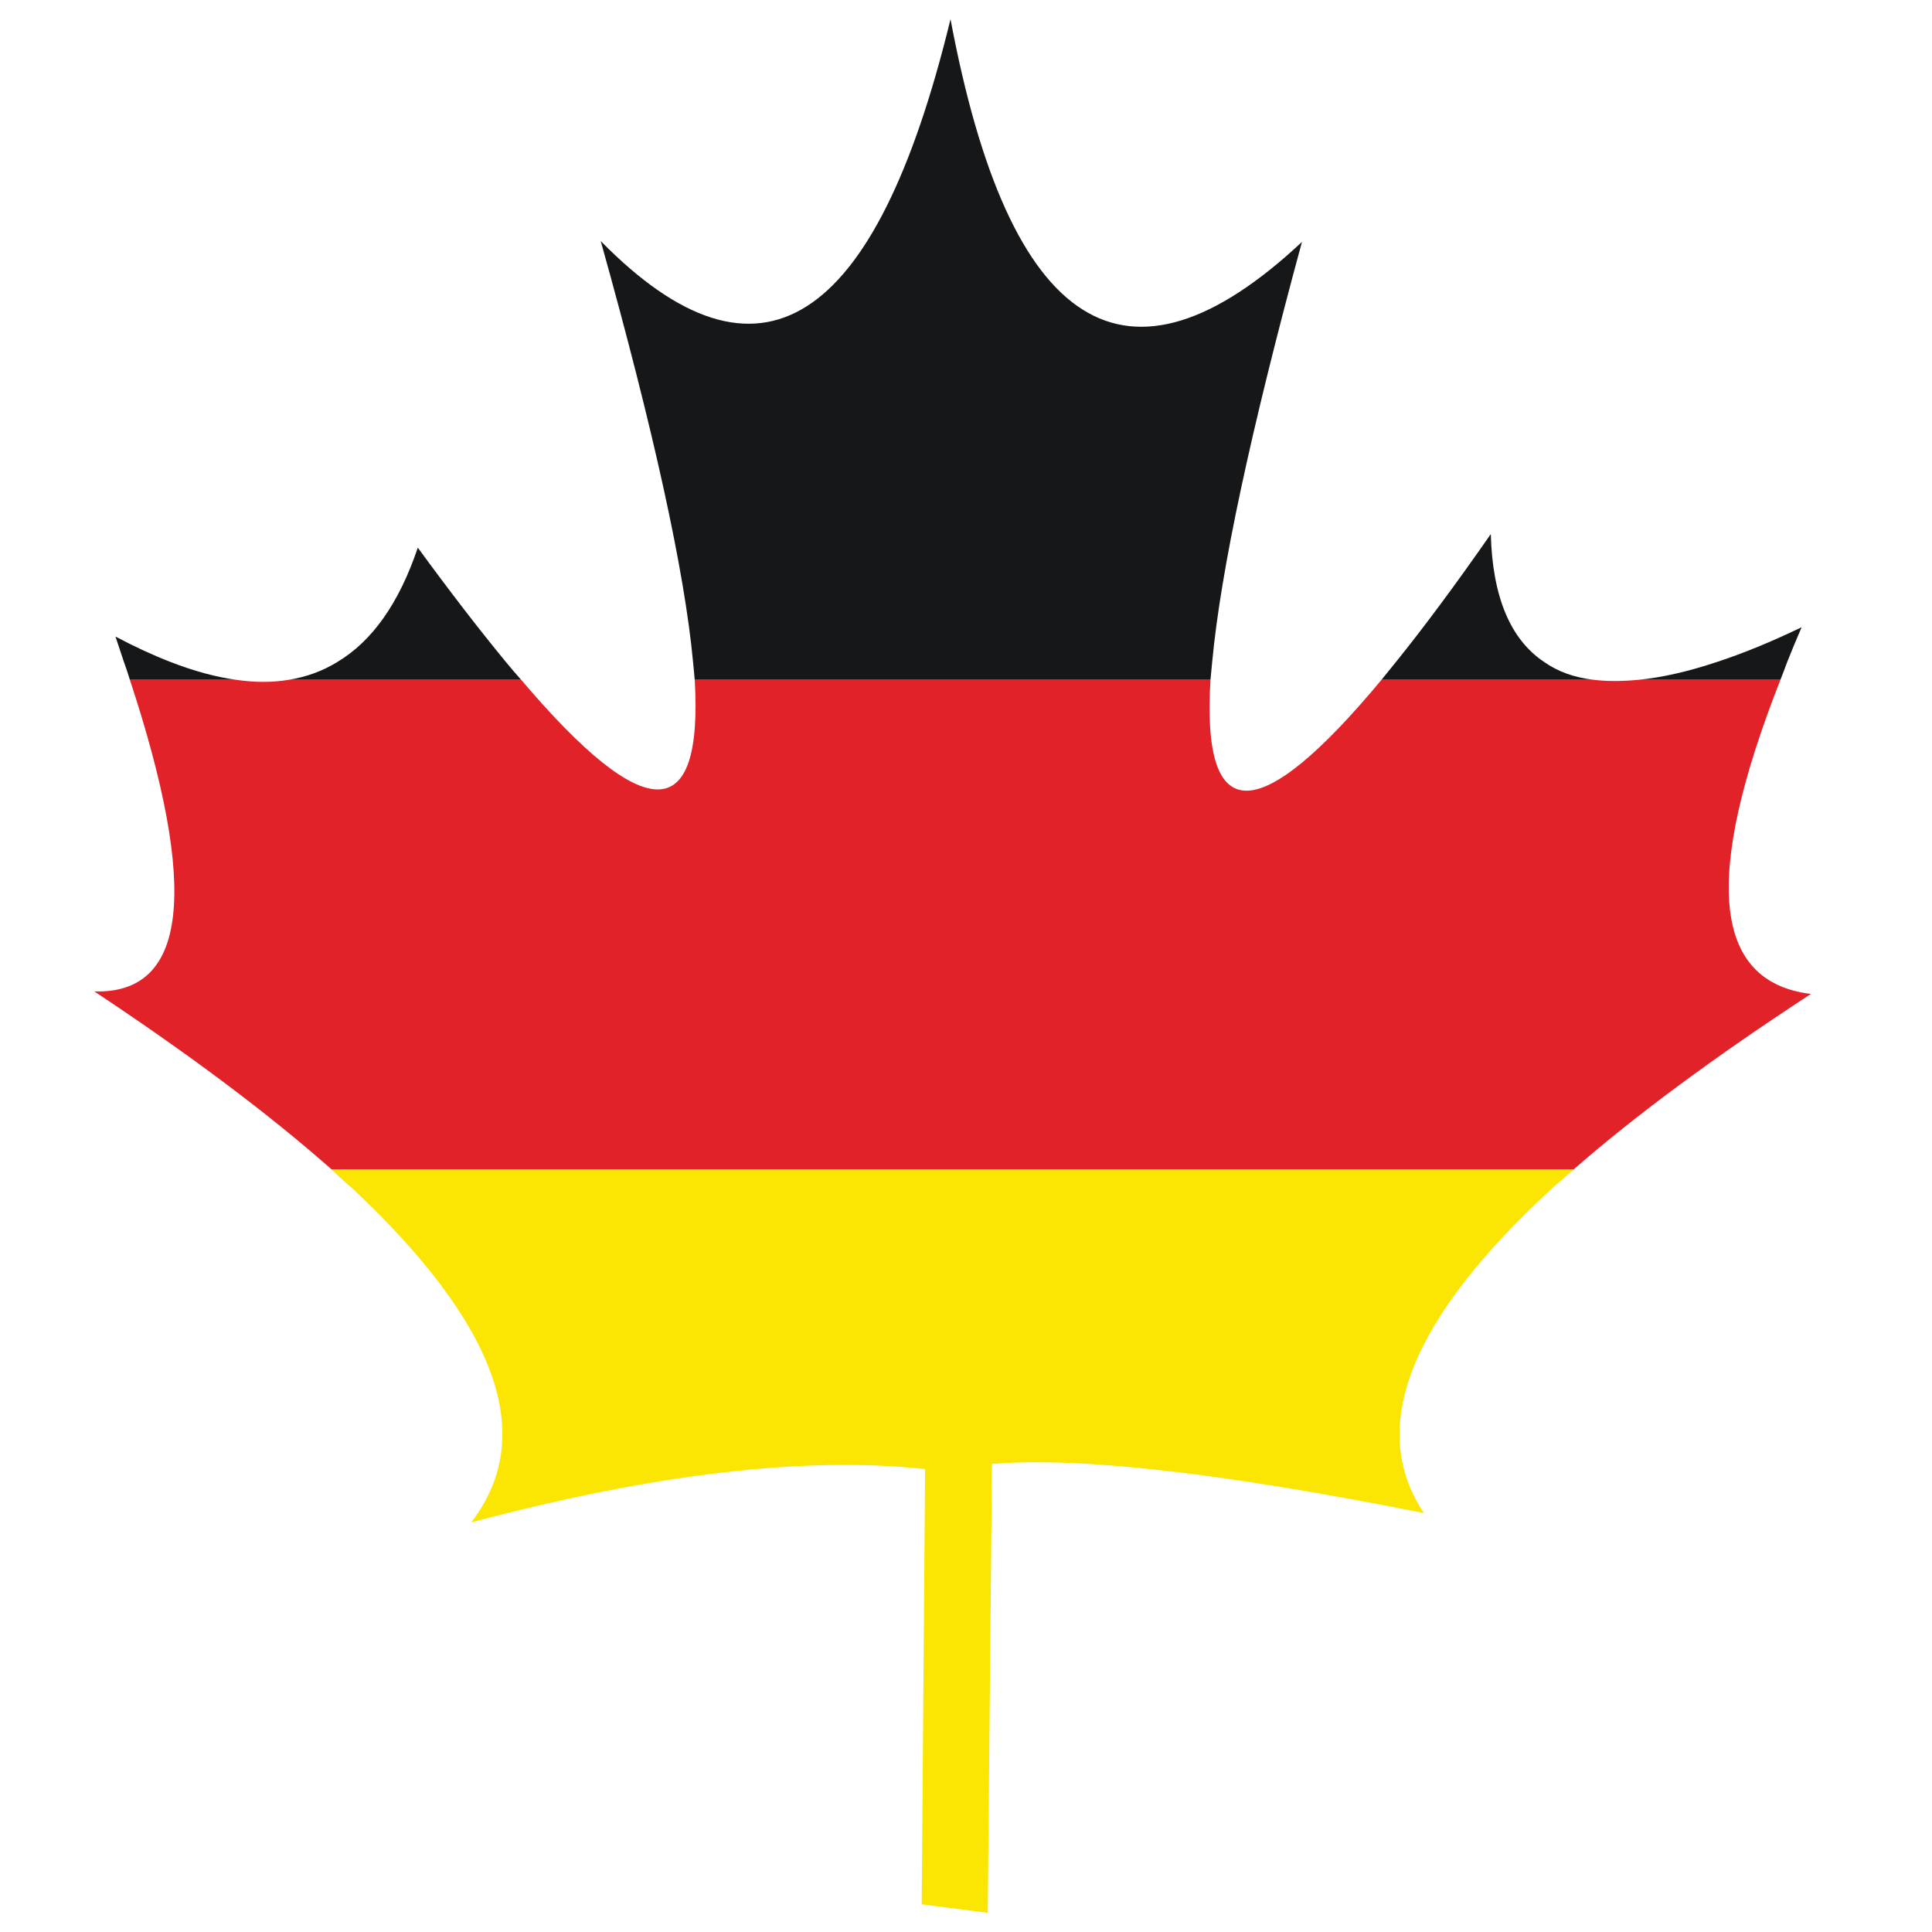 <?xml version="1.0" encoding="utf-8"?>
<!-- Generator: Adobe Illustrator 16.0.0, SVG Export Plug-In . SVG Version: 6.00 Build 0)  -->
<!DOCTYPE svg PUBLIC "-//W3C//DTD SVG 1.1//EN" "http://www.w3.org/Graphics/SVG/1.1/DTD/svg11.dtd">
<svg version="1.1" id="Layer_1" xmlns="http://www.w3.org/2000/svg" xmlns:xlink="http://www.w3.org/1999/xlink" x="0px" y="0px"
	 width="300px" height="300px" viewBox="0 0 300 300" enable-background="new 0 0 300 300" xml:space="preserve">
<g>
	<path fill-rule="evenodd" clip-rule="evenodd" fill="#E22229" d="M254.503,105.551h21.963
		c-12.101,30.685-10.521,46.947,4.733,48.788c-14.904,9.731-27.177,18.806-36.82,27.223H51.462
		c-9.729-8.592-22.004-17.797-36.821-27.616c14.465,0.438,16.307-15.693,5.524-48.394h16.438c2.982,0.439,5.741,0.439,8.284,0
		h36.032c19.286,22.708,28.273,22.708,26.958,0h80.086c-1.403,22.97,7.453,22.97,26.562,0h32.876
		C249.508,105.814,251.873,105.814,254.503,105.551z"/>
	<path fill-rule="evenodd" clip-rule="evenodd" fill="#161719" d="M214.525,105.551c0.704-0.875,1.449-1.797,2.237-2.76
		c4.385-5.435,9.292-12.056,14.728-19.857c0.264,9.729,3.025,16.348,8.286,19.857c2.104,1.49,4.646,2.409,7.625,2.76H214.525z
		 M276.466,105.551h-21.963c3.593-0.351,7.629-1.271,12.1-2.76c4.032-1.315,8.415-3.113,13.15-5.392
		c-0.791,1.839-1.535,3.637-2.236,5.392C277.164,103.754,276.814,104.676,276.466,105.551z M20.166,105.551
		c-0.265-0.875-0.57-1.797-0.922-2.76c-0.437-1.315-0.876-2.63-1.315-3.946c2.982,1.577,5.83,2.893,8.547,3.946
		c3.596,1.402,6.971,2.322,10.127,2.76H20.166z M187.964,105.551h-80.086c-0.088-0.875-0.175-1.797-0.262-2.76
		c-1.315-14.116-6.095-35.901-14.334-65.359c24.549,24.986,42.651,13.502,54.313-34.453c9.118,48.569,27.307,60.096,54.573,34.586
		c-7.977,29.368-12.625,51.109-13.941,65.225C188.138,103.754,188.05,104.676,187.964,105.551z M80.919,105.551H44.887
		c2.717-0.438,5.219-1.358,7.497-2.76c5.435-3.244,9.599-9.162,12.493-17.753c4.996,6.837,9.557,12.754,13.677,17.753
		C79.342,103.754,80.131,104.676,80.919,105.551z"/>
	<path fill-rule="evenodd" clip-rule="evenodd" fill="#FAE602" d="M51.462,181.562h192.917c-1.054,0.963-2.104,1.883-3.157,2.761
		c-22.268,20.427-28.974,37.305-20.12,50.629c-31.21-6.226-53.565-8.769-67.067-7.629l-0.657,69.697l-10.256-1.314l0.526-67.594
		c-18.675-2.016-42.168,0.748-70.487,8.286c10.346-13.412,4.12-30.772-18.672-52.075C53.435,183.444,52.428,182.524,51.462,181.562z
		"/>
</g>
</svg>

